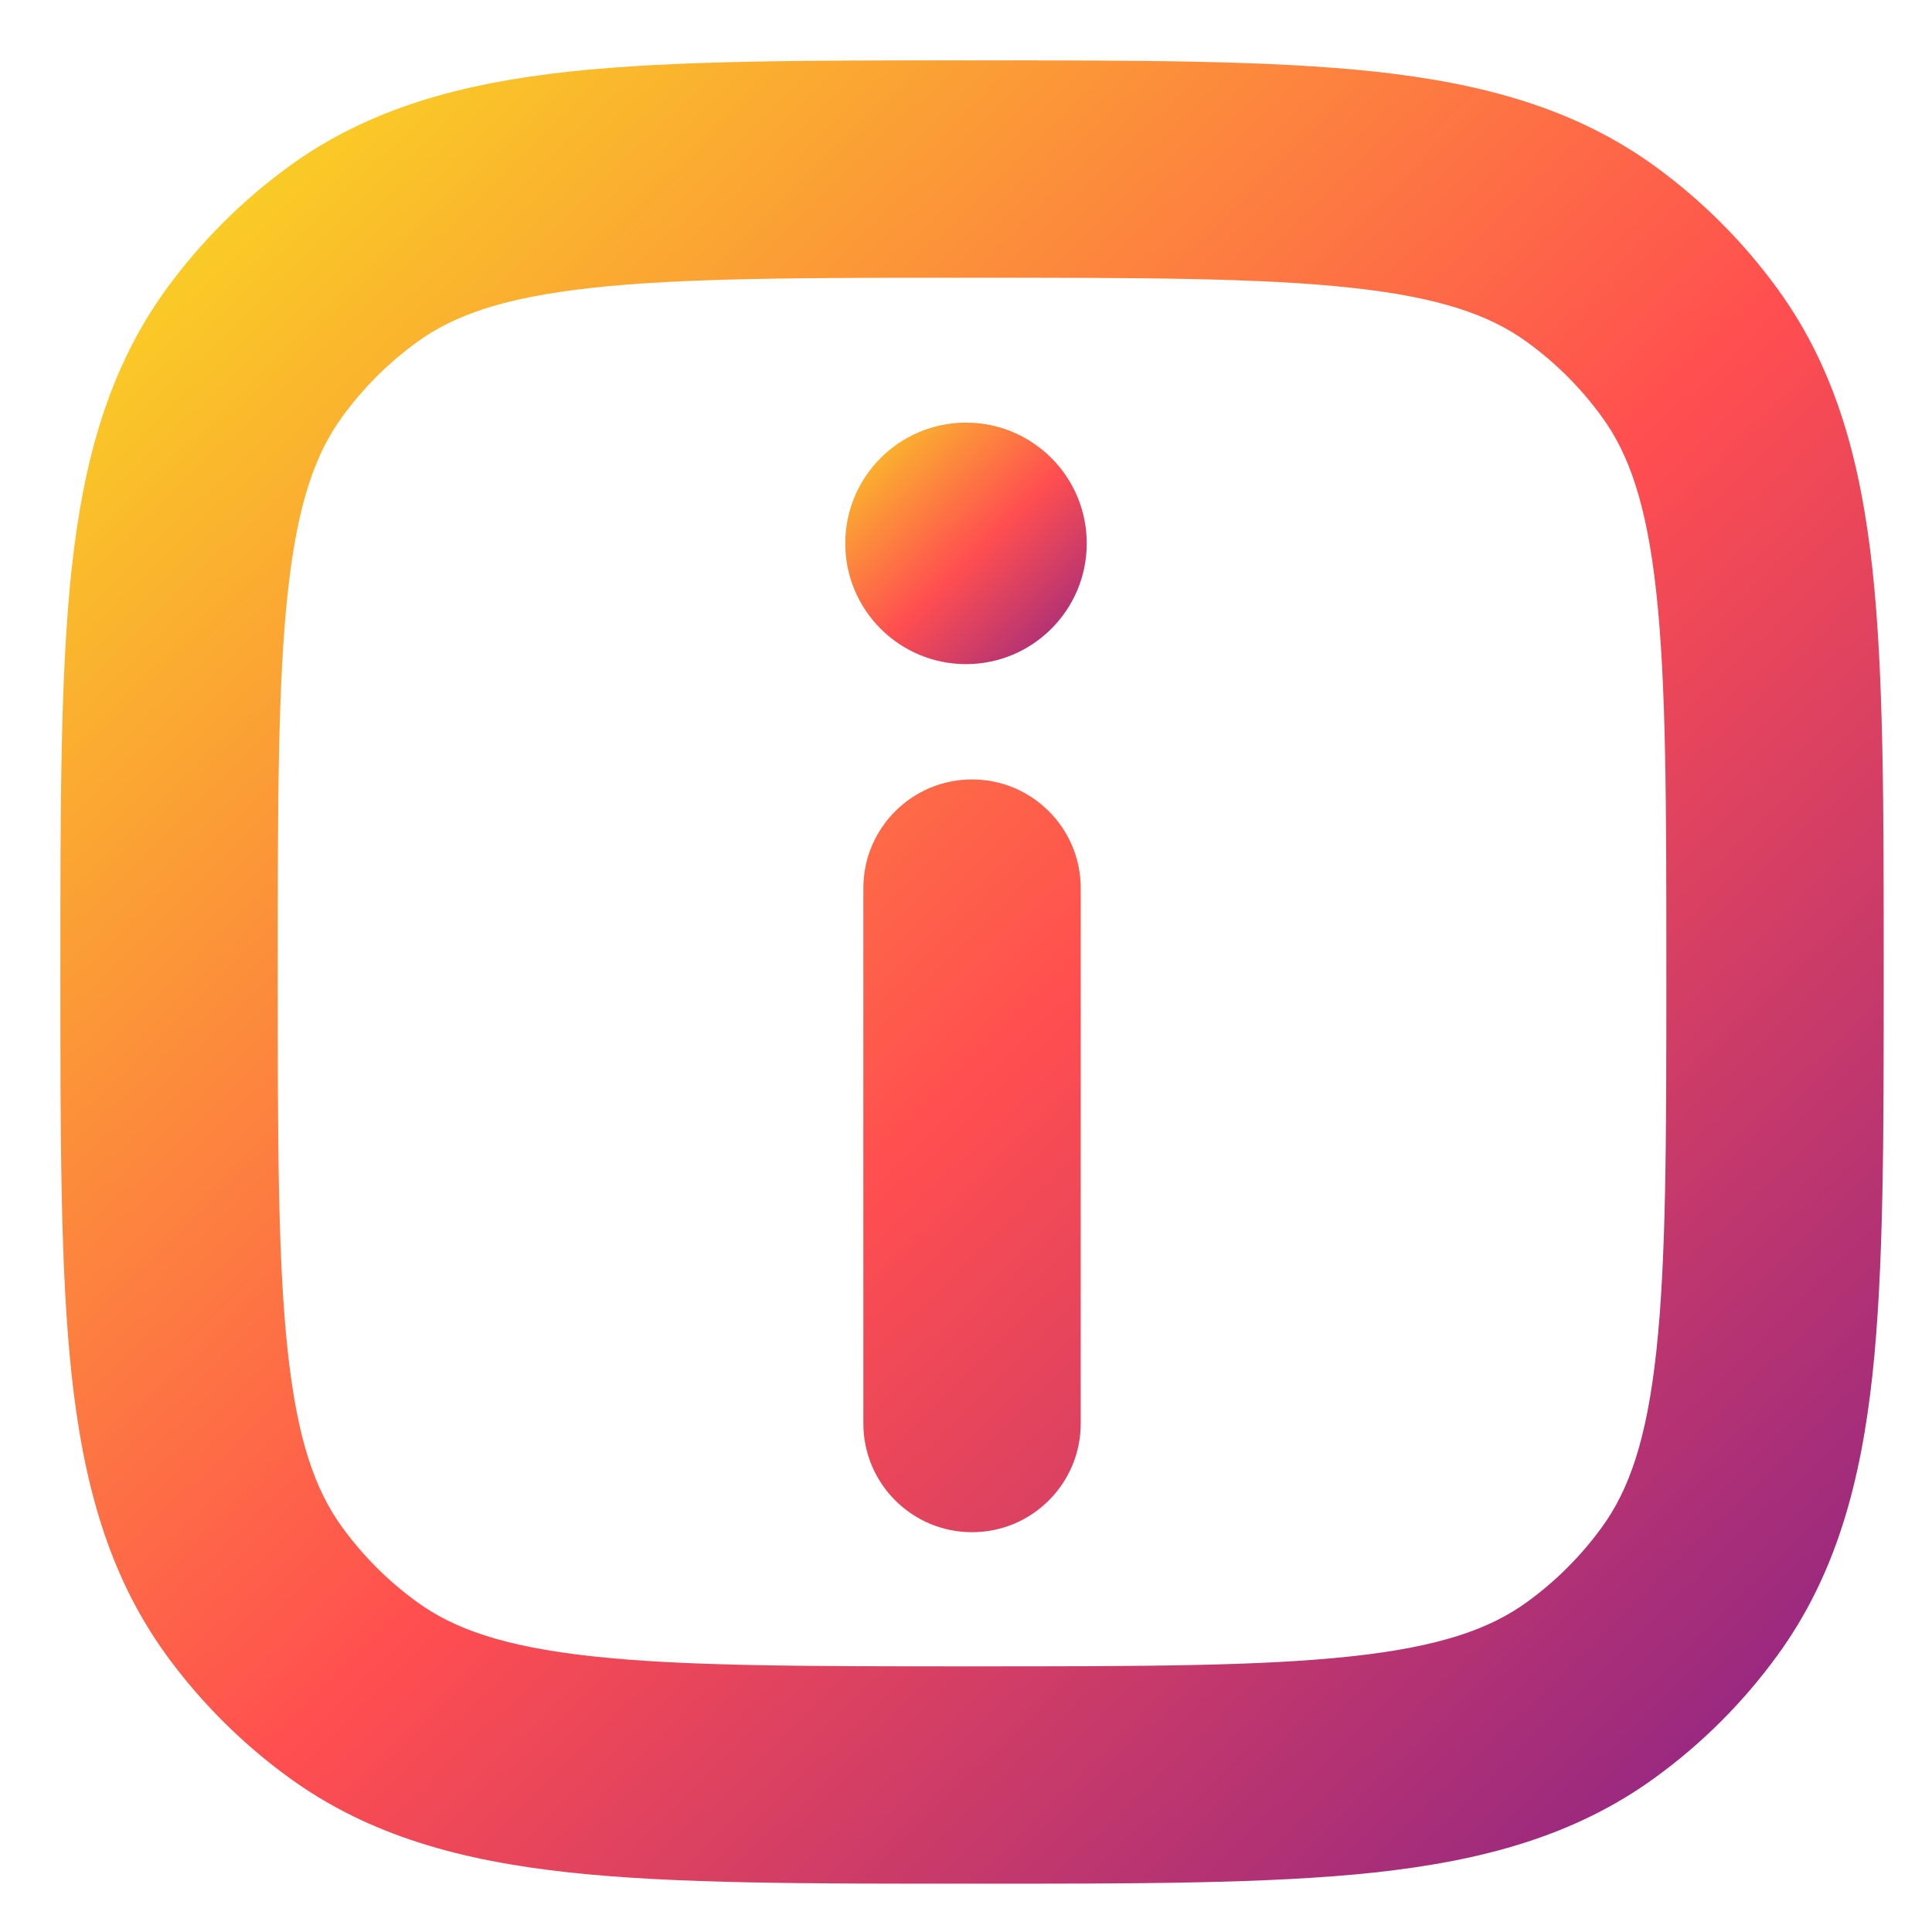 <svg width="16" height="16" viewBox="0 0 16 16" fill="none" xmlns="http://www.w3.org/2000/svg">
<g clip-path="url(#clip0_591_116)">
<path d="M2.923 13.994L3.452 13.266L3.452 13.266L2.923 13.994ZM2.105 13.177L2.834 12.648L2.834 12.648L2.105 13.177ZM13.994 13.177L13.266 12.648L13.266 12.648L13.994 13.177ZM13.177 13.994L12.648 13.266L12.648 13.266L13.177 13.994ZM13.177 2.105L12.648 2.834L12.648 2.834L13.177 2.105ZM13.994 2.923L13.266 3.452L13.266 3.452L13.994 2.923ZM2.923 2.105L3.452 2.834L3.452 2.834L2.923 2.105ZM2.105 2.923L2.834 3.452L2.834 3.452L2.105 2.923ZM8.95 7.355C8.95 6.858 8.547 6.455 8.05 6.455C7.553 6.455 7.15 6.858 7.15 7.355H8.95ZM7.15 11.789C7.15 12.286 7.553 12.689 8.05 12.689C8.547 12.689 8.95 12.286 8.95 11.789H7.15ZM8.05 13.8C6.645 13.8 5.663 13.799 4.908 13.717C4.171 13.637 3.758 13.489 3.452 13.266L2.394 14.722C3.058 15.205 3.824 15.41 4.715 15.507C5.588 15.601 6.685 15.6 8.05 15.6V13.8ZM0.5 8.05C0.5 9.415 0.499 10.511 0.593 11.385C0.69 12.276 0.895 13.041 1.377 13.706L2.834 12.648C2.611 12.341 2.463 11.929 2.383 11.191C2.301 10.437 2.3 9.455 2.3 8.05H0.5ZM3.452 13.266C3.215 13.094 3.006 12.885 2.834 12.648L1.377 13.706C1.661 14.096 2.004 14.439 2.394 14.722L3.452 13.266ZM13.8 8.05C13.8 9.455 13.799 10.437 13.717 11.191C13.637 11.929 13.489 12.341 13.266 12.648L14.722 13.706C15.205 13.041 15.41 12.276 15.507 11.385C15.601 10.511 15.6 9.415 15.6 8.05H13.8ZM8.05 15.6C9.415 15.6 10.511 15.601 11.385 15.507C12.276 15.41 13.041 15.205 13.706 14.722L12.648 13.266C12.341 13.489 11.929 13.637 11.191 13.717C10.437 13.799 9.455 13.8 8.05 13.8V15.6ZM13.266 12.648C13.094 12.885 12.885 13.094 12.648 13.266L13.706 14.722C14.096 14.439 14.439 14.096 14.722 13.706L13.266 12.648ZM8.05 2.3C9.455 2.3 10.437 2.301 11.191 2.383C11.929 2.463 12.341 2.611 12.648 2.834L13.706 1.377C13.041 0.895 12.276 0.69 11.385 0.593C10.511 0.499 9.415 0.5 8.05 0.5V2.3ZM15.6 8.05C15.6 6.685 15.601 5.588 15.507 4.715C15.41 3.824 15.205 3.058 14.722 2.394L13.266 3.452C13.489 3.758 13.637 4.171 13.717 4.908C13.799 5.663 13.8 6.645 13.8 8.05H15.6ZM12.648 2.834C12.885 3.006 13.094 3.215 13.266 3.452L14.722 2.394C14.439 2.004 14.096 1.661 13.706 1.377L12.648 2.834ZM8.05 0.5C6.685 0.5 5.588 0.499 4.715 0.593C3.824 0.69 3.058 0.895 2.394 1.377L3.452 2.834C3.758 2.611 4.171 2.463 4.908 2.383C5.663 2.301 6.645 2.3 8.05 2.3V0.5ZM2.3 8.05C2.3 6.645 2.301 5.663 2.383 4.908C2.463 4.171 2.611 3.758 2.834 3.452L1.377 2.394C0.895 3.058 0.69 3.824 0.593 4.715C0.499 5.588 0.5 6.685 0.5 8.05H2.3ZM2.394 1.377C2.004 1.661 1.661 2.004 1.377 2.394L2.834 3.452C3.006 3.215 3.215 3.006 3.452 2.834L2.394 1.377ZM7.15 7.355V11.789H8.95V7.355H7.15Z" fill="url(#paint0_linear_591_116)"/>
<path d="M9 4.5C9 5.052 8.552 5.5 8 5.5C7.448 5.5 7 5.052 7 4.5C7 3.948 7.448 3.5 8 3.5C8.552 3.5 9 3.948 9 4.5Z" fill="url(#paint1_linear_591_116)"/>
</g>
<defs>
<linearGradient id="paint0_linear_591_116" x1="1.208" y1="1.531" x2="14.919" y2="15.661" gradientUnits="userSpaceOnUse">
<stop stop-color="#F9D423"/>
<stop offset="0.516" stop-color="#FF4E50"/>
<stop offset="0.991" stop-color="#8A2387"/>
</linearGradient>
<linearGradient id="paint1_linear_591_116" x1="6.971" y1="3.52" x2="9.033" y2="5.645" gradientUnits="userSpaceOnUse">
<stop stop-color="#F9D423"/>
<stop offset="0.516" stop-color="#FF4E50"/>
<stop offset="0.991" stop-color="#8A2387"/>
</linearGradient>
<clipPath id="clip0_591_116">
<rect width="16" height="16" fill="white"/>
</clipPath>
</defs>
</svg>
